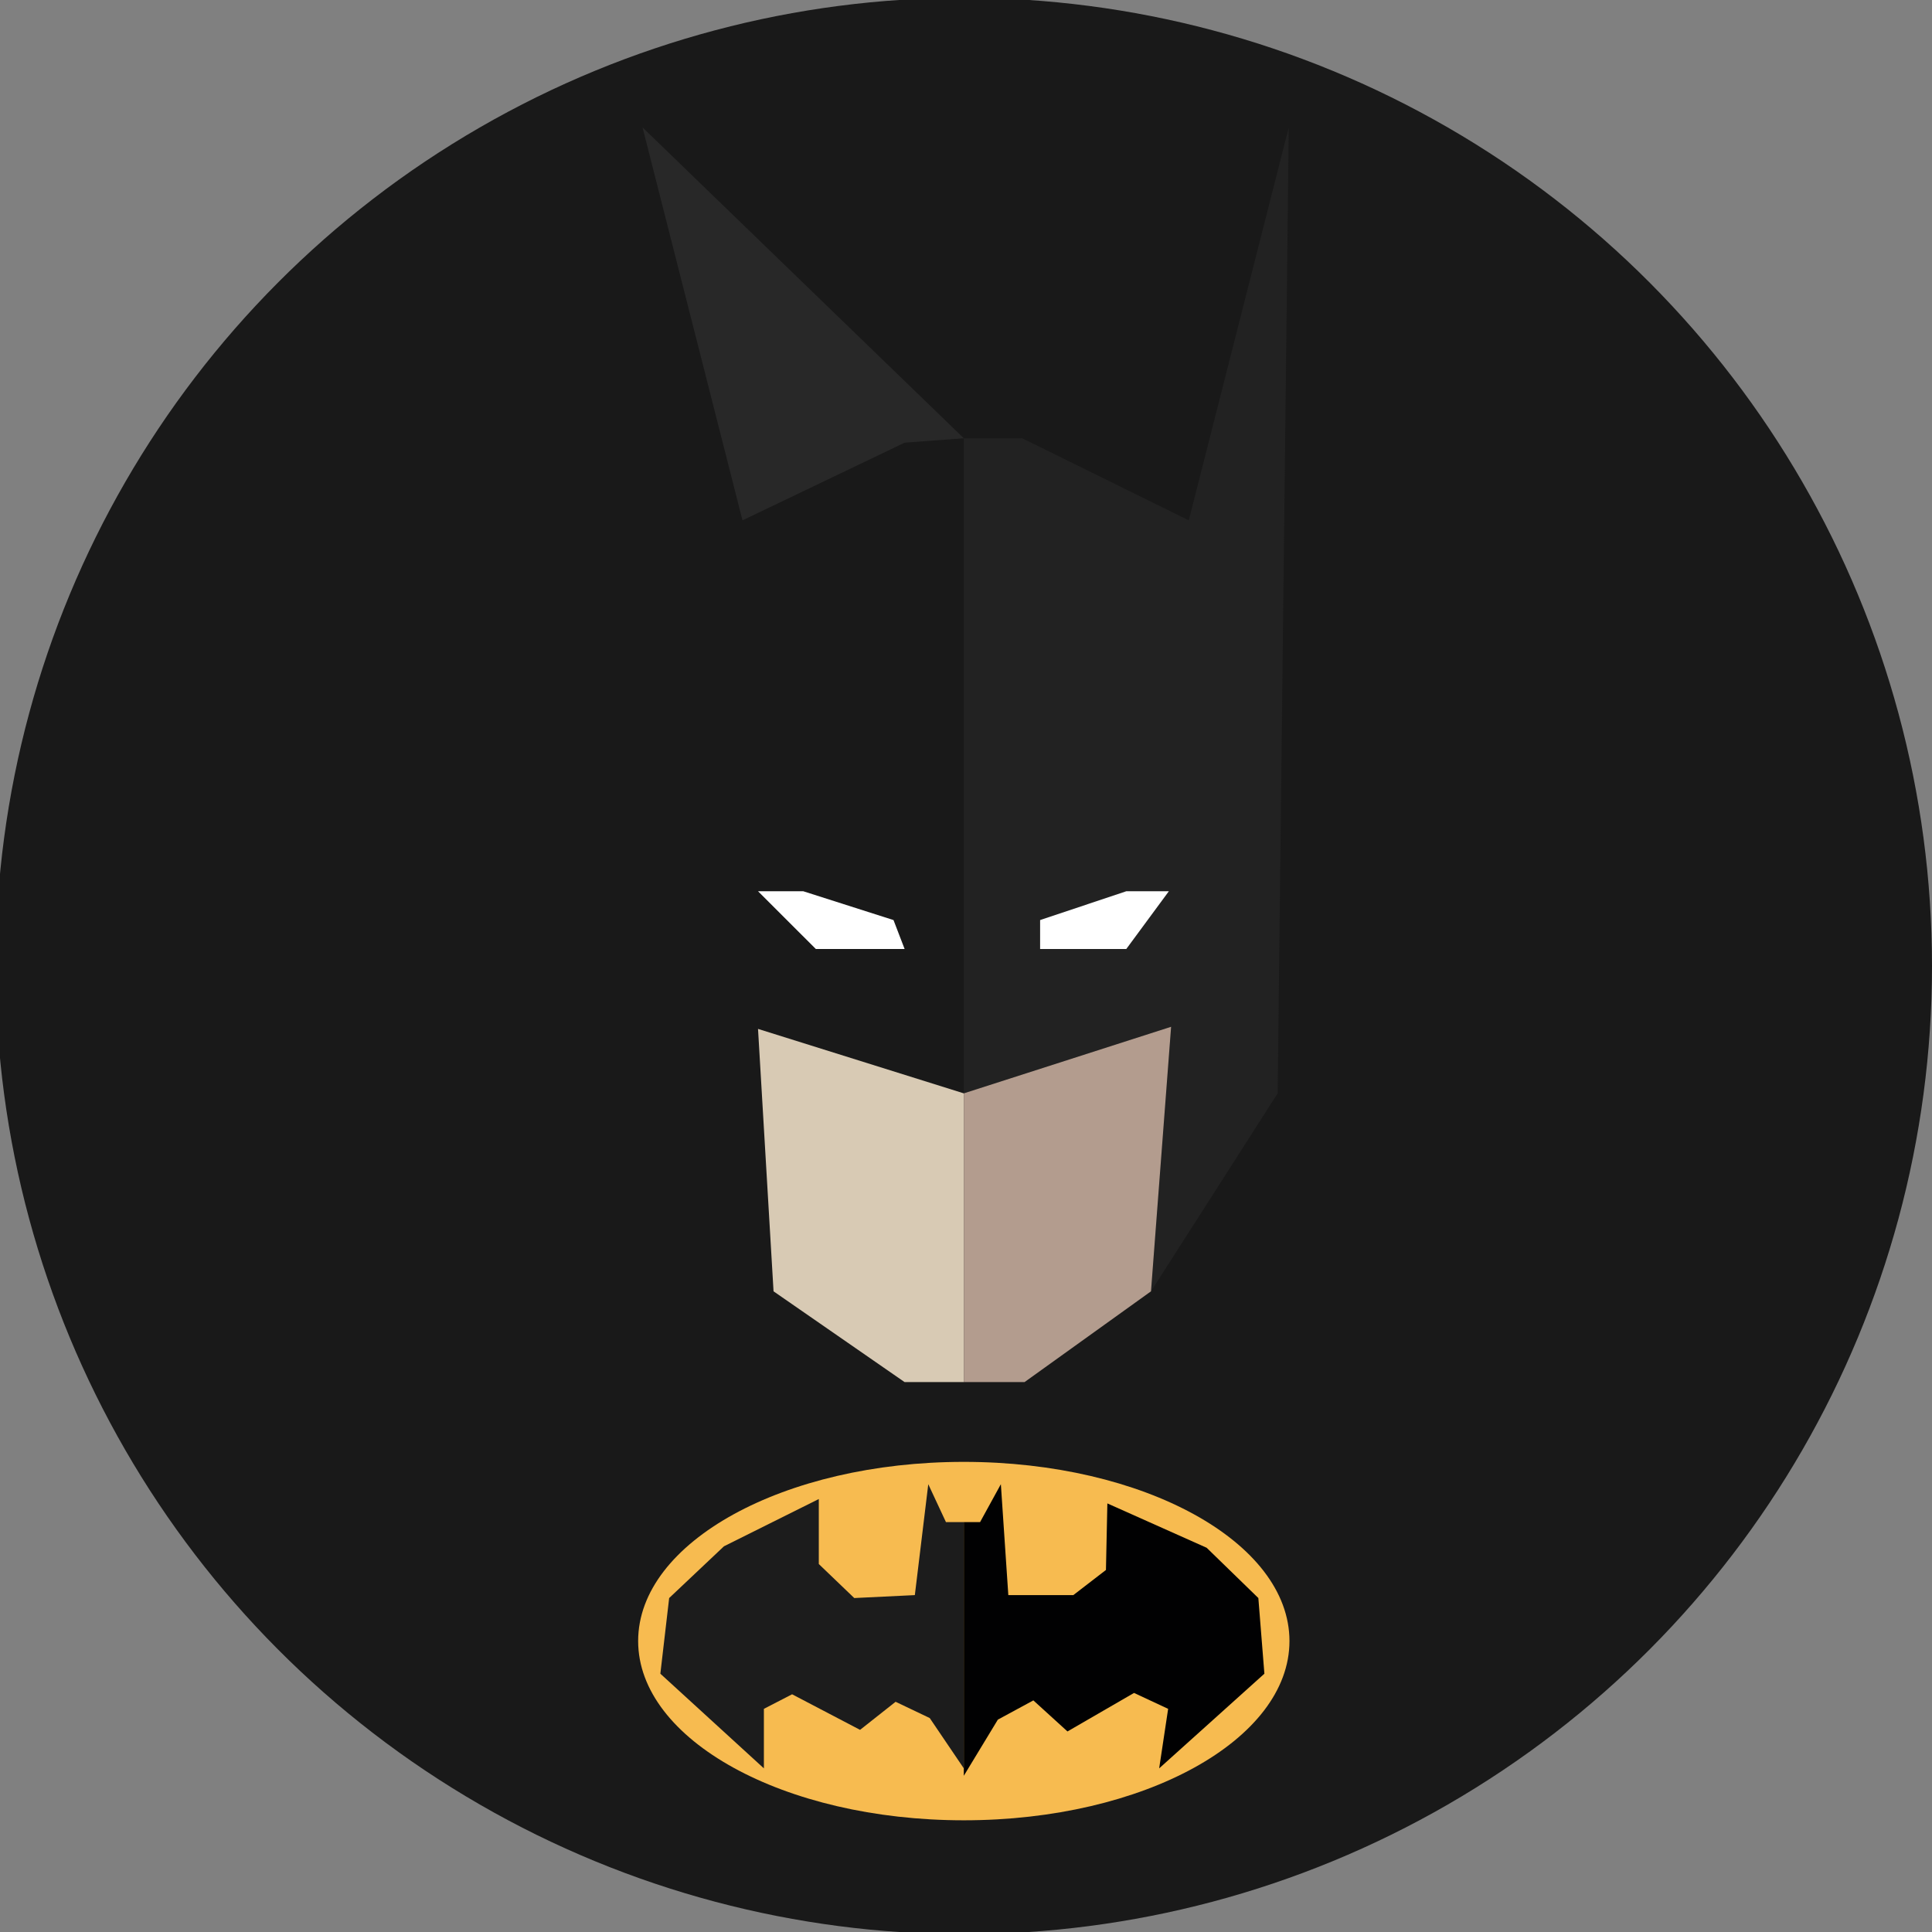 <?xml version="1.0" encoding="utf-8"?>
<!-- Generator: Adobe Illustrator 16.0.0, SVG Export Plug-In . SVG Version: 6.00 Build 0)  -->
<!DOCTYPE svg PUBLIC "-//W3C//DTD SVG 1.1//EN" "http://www.w3.org/Graphics/SVG/1.1/DTD/svg11.dtd">
<svg version="1.1" id="Calque_1" xmlns="http://www.w3.org/2000/svg" xmlns:xlink="http://www.w3.org/1999/xlink" x="0px" y="0px"
	 width="57.25px" height="57.25px" viewBox="0 0 57.25 57.25" enable-background="new 0 0 57.25 57.25" xml:space="preserve">
<rect x="0" y="0" width="57.25" height="57.25" fill="#808080" stroke="none"/>
<g>
	<circle fill="#191919" cx="28.56" cy="28.625" r="28.69"/>
	<g>
		<path fill="#F7BB50" d="M38.21,48.628c0,2.93-4.322,5.312-9.65,5.312s-9.65-2.383-9.65-5.312c0-2.932,4.322-5.309,9.65-5.309
			S38.21,45.696,38.21,48.628z"/>
		<polygon fill="#282828" points="19.04,3.776 22.002,15.419 26.806,13.118 28.56,12.987 		"/>
		<polygon fill="#222222" points="28.56,32.399 28.56,12.987 30.292,12.987 35.227,15.419 38.189,3.776 37.86,32.399 34.107,38.265 
			34.703,30.426 		"/>
		<polygon fill="#FFFFFF" points="30.821,27.264 30.821,28.121 33.375,28.121 34.636,26.41 33.375,26.41 		"/>
		<polygon fill="#FFFFFF" points="26.477,27.264 26.806,28.121 24.175,28.121 22.462,26.41 23.803,26.41 		"/>
		<polygon fill="#D8CAB4" points="22.462,30.489 28.56,32.399 28.56,40.955 26.806,40.955 22.922,38.265 		"/>
		<polygon fill="#B39C8E" points="34.703,30.426 34.107,38.265 30.36,40.955 28.56,40.955 28.56,32.399 		"/>
		<polygon fill="#1C1C1C" points="19.829,47.354 19.568,49.596 22.636,52.401 22.636,50.637 23.472,50.206 25.486,51.26 
			26.539,50.428 27.55,50.91 28.56,52.401 28.56,45.104 28.031,45.104 27.507,43.981 27.109,47.267 25.314,47.354 24.263,46.346 
			24.263,44.42 21.452,45.821 		"/>
		<polygon fill="#010102" points="37.288,47.354 37.467,49.596 34.349,52.401 34.615,50.637 33.604,50.166 31.632,51.307 
			30.621,50.387 29.569,50.957 28.56,52.621 28.56,45.104 29.042,45.104 29.658,43.981 29.879,47.267 31.805,47.267 32.772,46.522 
			32.814,44.55 35.756,45.864 		"/>
	</g>
</g>
</svg>
